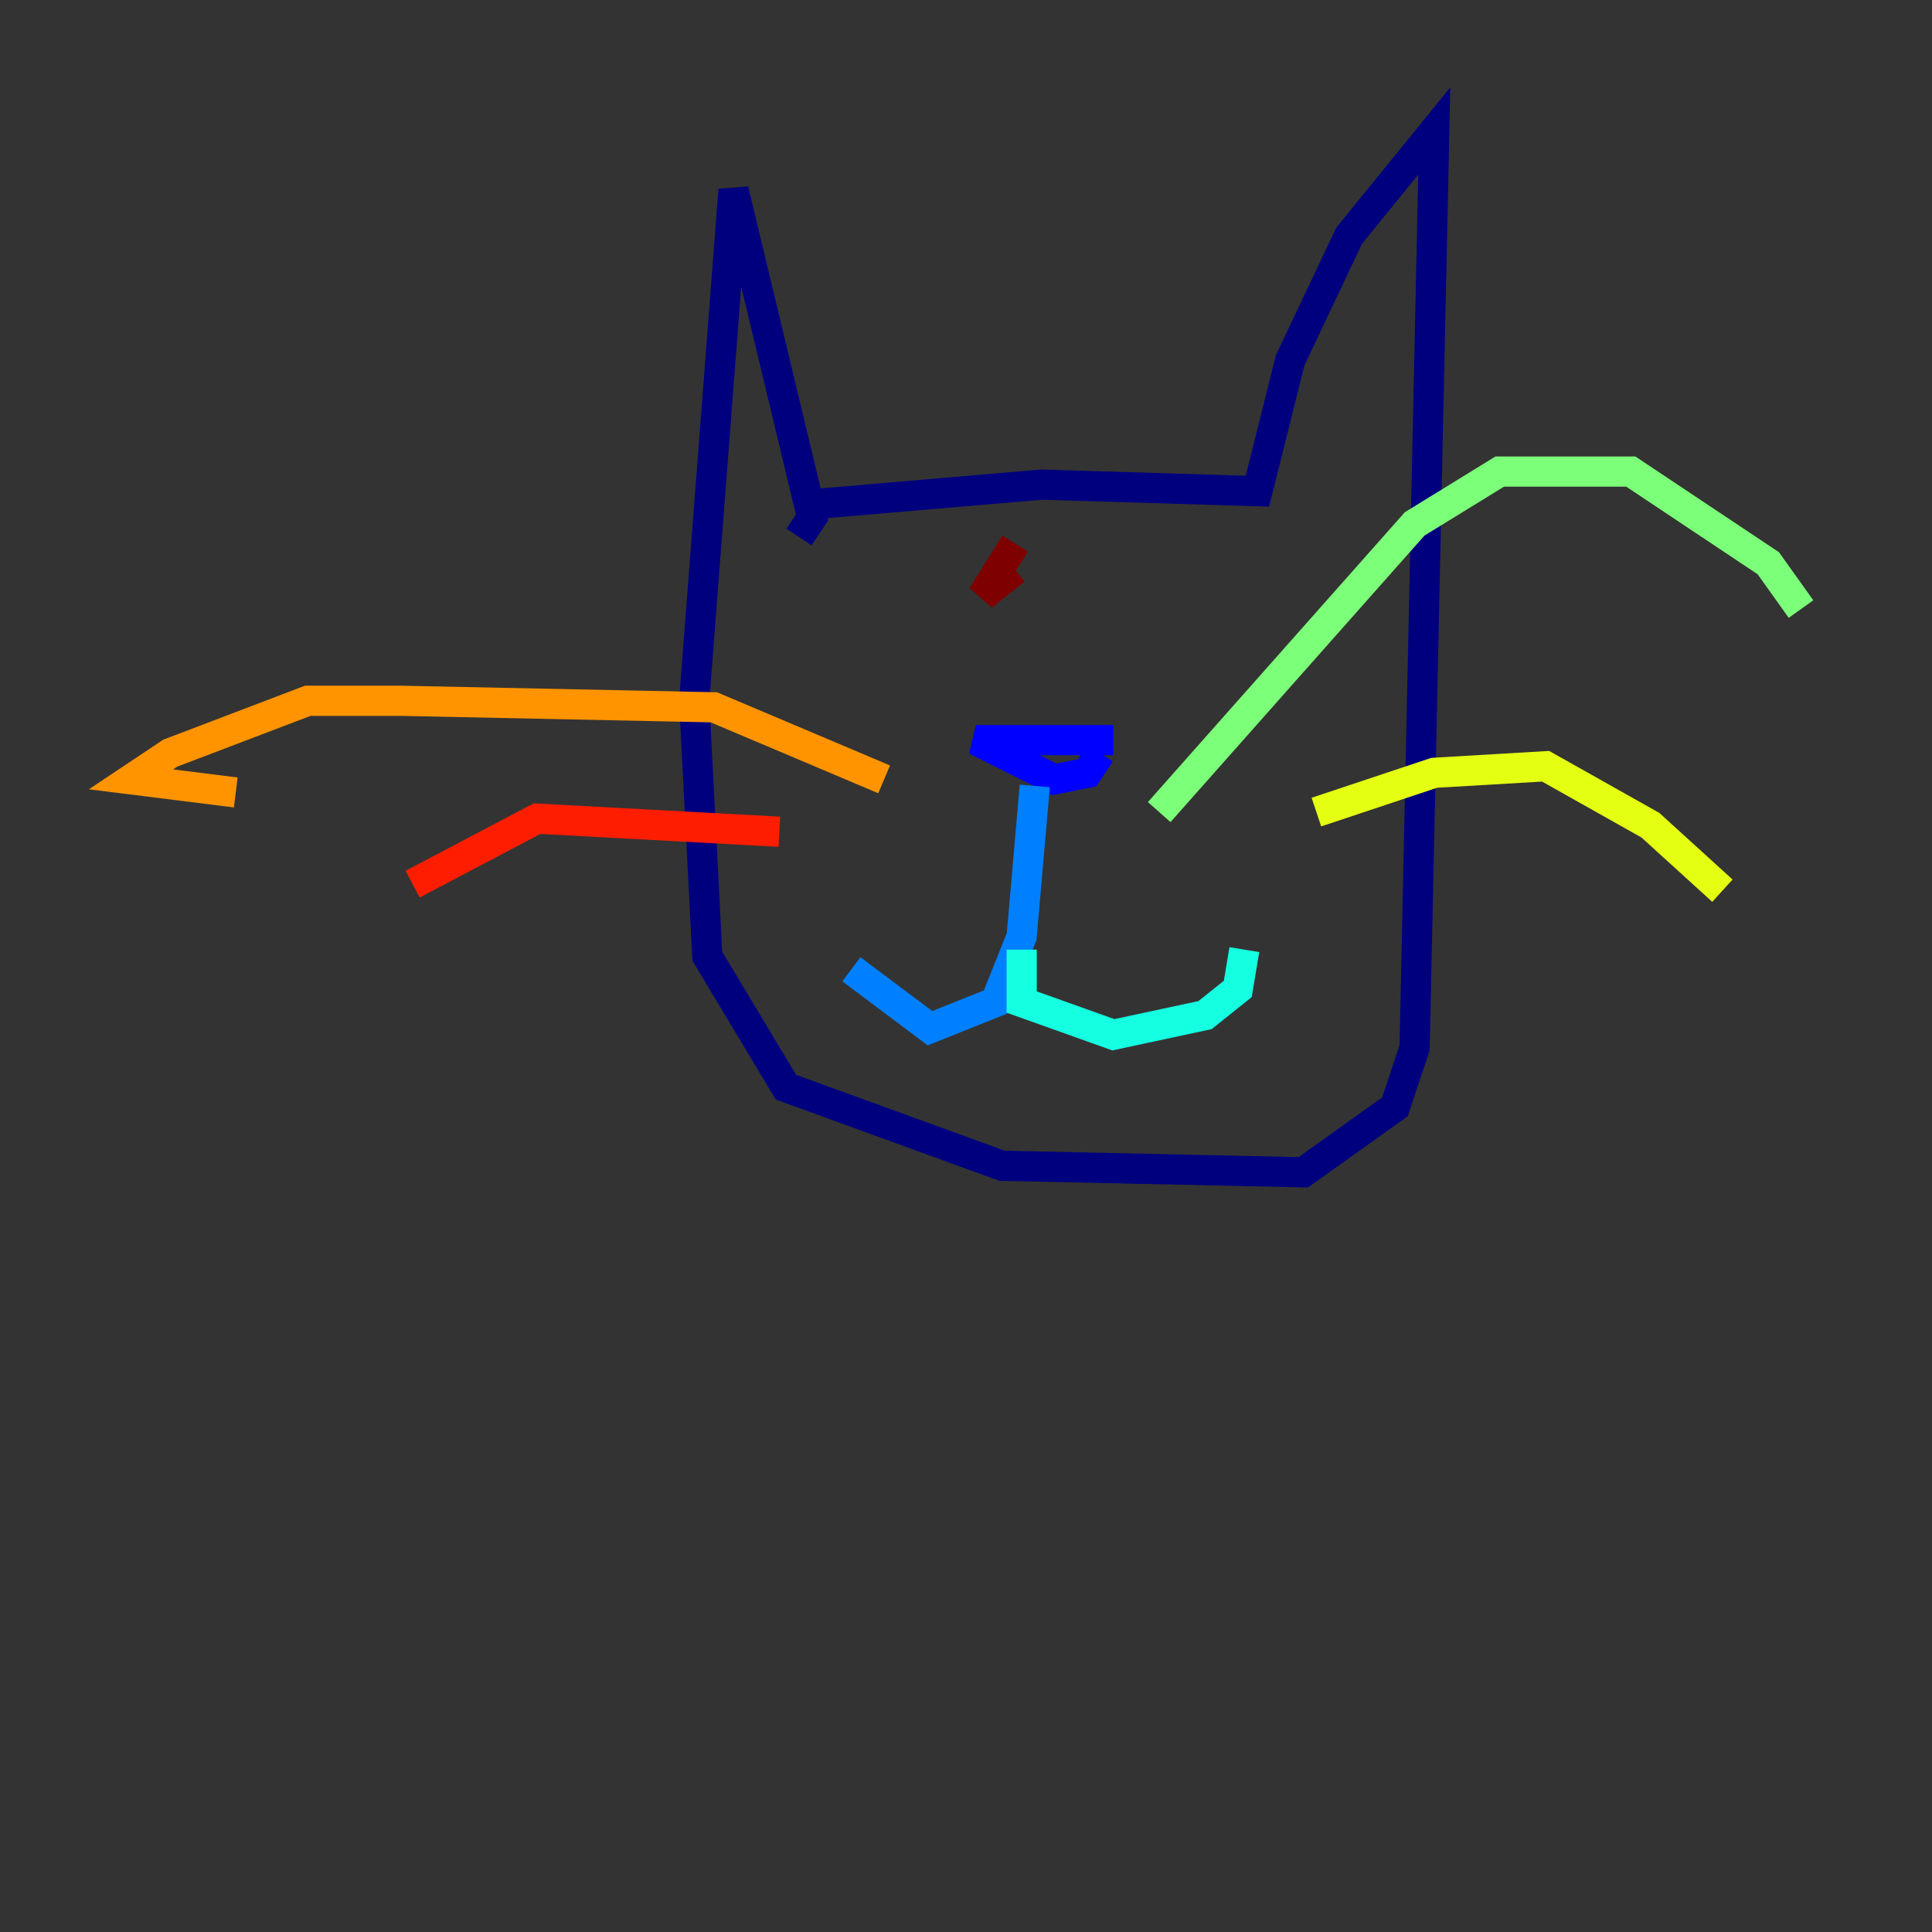 <?xml version="1.0" encoding="utf-8" ?>
<svg baseProfile="tiny" height="128" version="1.2" viewBox="0,0,128,128" width="128" xmlns="http://www.w3.org/2000/svg" xmlns:ev="http://www.w3.org/2001/xml-events" xmlns:xlink="http://www.w3.org/1999/xlink"><rect x="0" y="0" width="128" height="128" fill="#333333" stroke="none"/><defs /><polyline fill="none" points="52.936,35.58 53.803,34.278 48.597,12.583 45.993,46.427 46.861,63.349 52.068,72.027 66.386,77.234 86.346,77.668 92.42,73.329 93.722,69.424 95.024,8.678 89.383,15.62 85.478,23.864 83.308,32.542 68.99,32.108 53.803,33.41" stroke="#00007f" stroke-width="2" /><polyline fill="none" points="73.763,49.031 64.651,49.031 69.858,51.634 72.027,51.2 72.895,49.898" stroke="#0000ff" stroke-width="2" /><polyline fill="none" points="68.556,52.068 67.688,62.047 65.953,66.386 61.614,68.122 56.407,64.217" stroke="#0080ff" stroke-width="2" /><polyline fill="none" points="67.688,62.915 67.688,66.386 73.763,68.556 79.837,67.254 82.007,65.519 82.441,62.915" stroke="#15ffe1" stroke-width="2" /><polyline fill="none" points="76.8,53.803 93.722,34.712 99.363,31.241 108.041,31.241 117.153,37.315 119.322,40.352" stroke="#7cff79" stroke-width="2" /><polyline fill="none" points="87.214,53.803 95.024,51.2 102.4,50.766 109.342,54.671 114.115,59.01" stroke="#e4ff12" stroke-width="2" /><polyline fill="none" points="58.576,51.634 47.295,46.861 26.468,46.427 20.393,46.427 11.281,49.898 8.678,51.634 15.62,52.502" stroke="#ff9400" stroke-width="2" /><polyline fill="none" points="51.634,55.105 35.58,54.237 27.336,58.576" stroke="#ff1d00" stroke-width="2" /><polyline fill="none" points="67.254,36.014 65.085,39.485 67.254,37.749" stroke="#7f0000" stroke-width="2" /></svg>